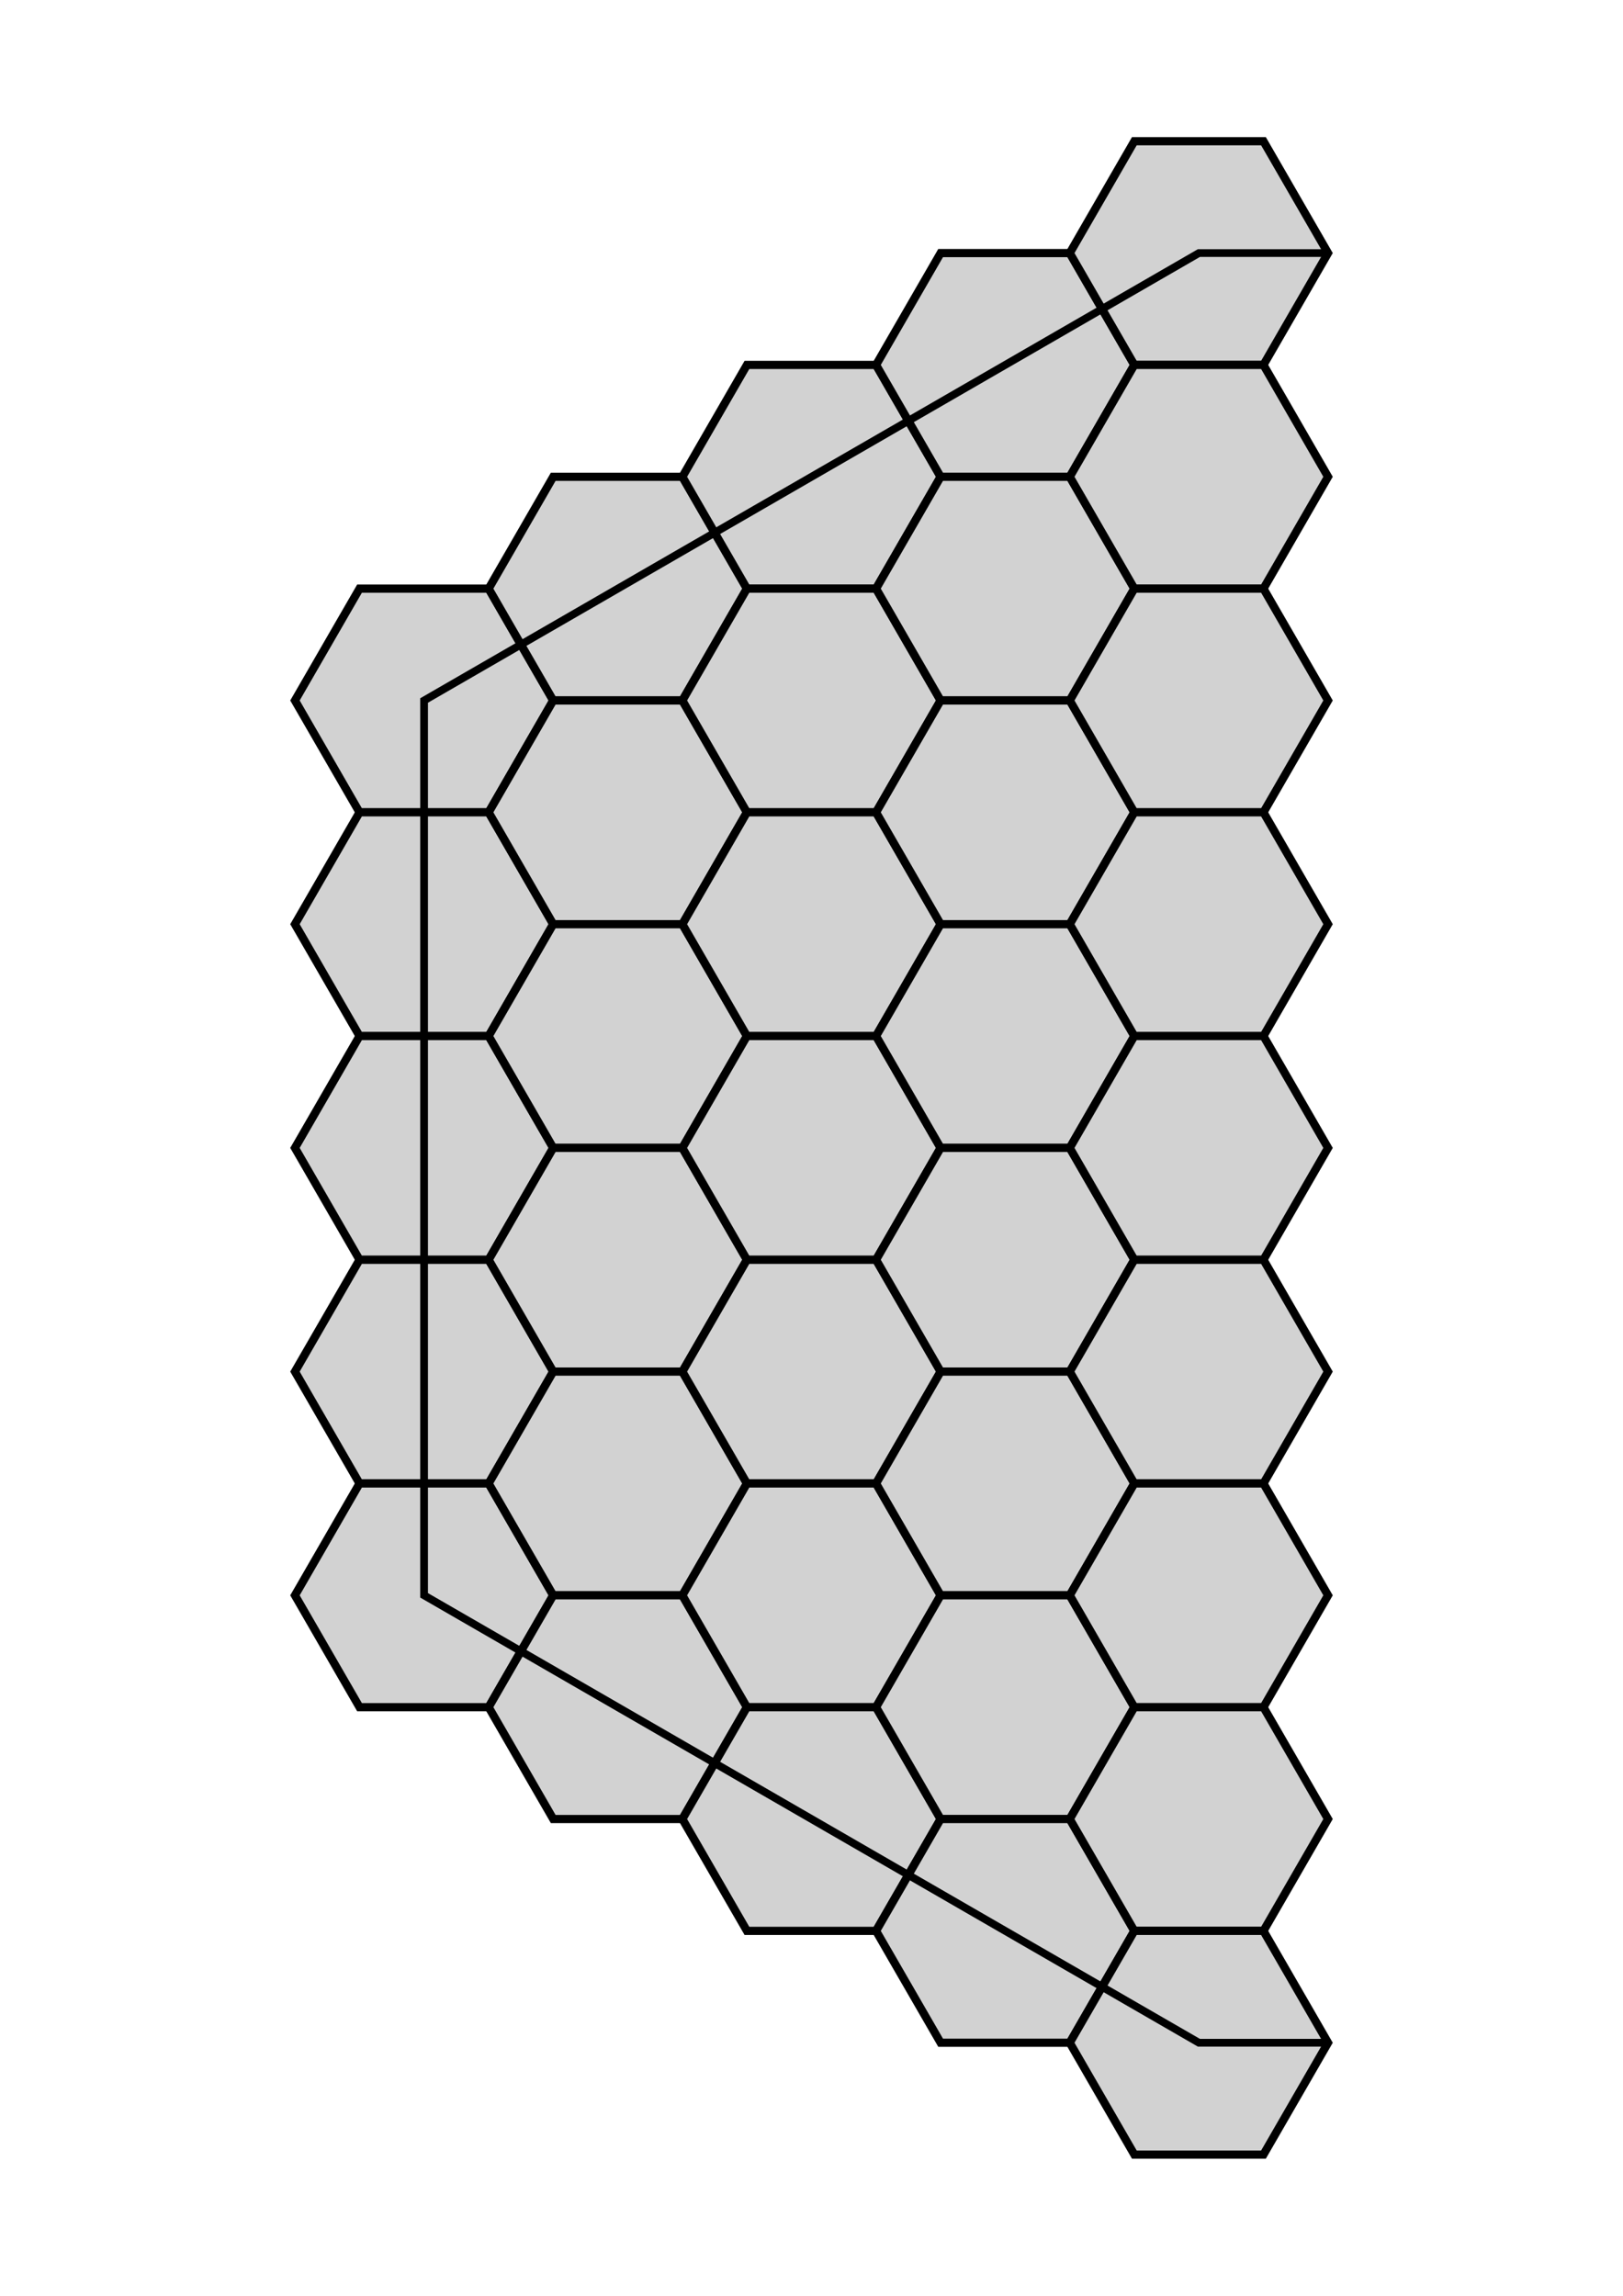 <?xml version="1.0" encoding="UTF-8" standalone="no"?>
<svg
   xmlns:dc="http://purl.org/dc/elements/1.1/"
   xmlns:cc="http://creativecommons.org/ns#"
   xmlns:rdf="http://www.w3.org/1999/02/22-rdf-syntax-ns#"
   xmlns:svg="http://www.w3.org/2000/svg"
   xmlns="http://www.w3.org/2000/svg"
   xmlns:sodipodi="http://sodipodi.sourceforge.net/DTD/sodipodi-0.dtd"
   xmlns:inkscape="http://www.inkscape.org/namespaces/inkscape"
   width="210mm"
   height="297mm"
   viewBox="0 0 210 297"
   version="1.1"
   id="svg8"
   inkscape:version="1.0.1 (3bc2e813f5, 2020-09-07)"
   sodipodi:docname="HexBoardHalf-Gray.svg">
  <defs
     id="defs2" />
  <sodipodi:namedview
     id="base"
     pagecolor="#ffffff"
     bordercolor="#666666"
     borderopacity="1.0"
     inkscape:pageopacity="0.0"
     inkscape:pageshadow="2"
     inkscape:zoom="0.7"
     inkscape:cx="396.85039"
     inkscape:cy="481.50402"
     inkscape:document-units="mm"
     inkscape:current-layer="layer1"
     inkscape:document-rotation="0"
     showgrid="false"
     inkscape:snap-center="true"
     inkscape:snap-bbox="false"
     inkscape:window-width="2400"
     inkscape:window-height="1284"
     inkscape:window-x="-9"
     inkscape:window-y="-9"
     inkscape:window-maximized="1" />
  <g
     inkscape:label="Layer 1"
     inkscape:groupmode="layer"
     id="layer1">
    <path
       sodipodi:type="star"
       style="opacity:0.999;fill:#d2d2d2;fill-opacity:1;fill-rule:evenodd;stroke:#000000;stroke-width:1.059;stroke-miterlimit:4;stroke-dasharray:none;stroke-opacity:1"
       id="path34"
       sodipodi:sides="6"
       sodipodi:cx="54.873505"
       sodipodi:cy="90.618927"
       sodipodi:r1="16.708832"
       sodipodi:r2="14.470272"
       sodipodi:arg1="0"
       sodipodi:arg2="0.52359878"
       inkscape:flatsided="true"
       inkscape:rounded="0"
       inkscape:randomized="0"
       d="M 71.582,90.619 63.228,105.089 H 46.519 l -8.354,-14.47 8.354,-14.47 16.709,0 z" />
    <path
       sodipodi:type="star"
       style="opacity:0.999;fill:#d2d2d2;fill-opacity:1;fill-rule:evenodd;stroke:#000000;stroke-width:1.059;stroke-miterlimit:4;stroke-dasharray:none;stroke-opacity:1"
       id="path1017"
       sodipodi:sides="6"
       sodipodi:cx="79.936752"
       sodipodi:cy="76.148659"
       sodipodi:r1="16.708832"
       sodipodi:r2="14.470272"
       sodipodi:arg1="0"
       sodipodi:arg2="0.52359878"
       inkscape:flatsided="true"
       inkscape:rounded="0"
       inkscape:randomized="0"
       d="M 96.646,76.149 88.291,90.619 H 71.582 l -8.354,-14.47 8.354,-14.47 16.709,0 z" />
    <path
       sodipodi:type="star"
       style="opacity:0.999;fill:#d2d2d2;fill-opacity:1;fill-rule:evenodd;stroke:#000000;stroke-width:1.059;stroke-miterlimit:4;stroke-dasharray:none;stroke-opacity:1"
       id="path1019"
       sodipodi:sides="6"
       sodipodi:cx="105"
       sodipodi:cy="61.678391"
       sodipodi:r1="16.708832"
       sodipodi:r2="14.470272"
       sodipodi:arg1="0"
       sodipodi:arg2="0.52359878"
       inkscape:flatsided="true"
       inkscape:rounded="0"
       inkscape:randomized="0"
       d="m 121.709,61.678 -8.354,14.47 H 96.646 l -8.354,-14.47 8.354,-14.47 16.709,0 z" />
    <path
       sodipodi:type="star"
       style="opacity:0.999;fill:#d2d2d2;fill-opacity:1;fill-rule:evenodd;stroke:#000000;stroke-width:1.059;stroke-miterlimit:4;stroke-dasharray:none;stroke-opacity:1"
       id="path1021"
       sodipodi:sides="6"
       sodipodi:cx="130.06325"
       sodipodi:cy="47.208118"
       sodipodi:r1="16.708832"
       sodipodi:r2="14.470272"
       sodipodi:arg1="0"
       sodipodi:arg2="0.52359878"
       inkscape:flatsided="true"
       inkscape:rounded="0"
       inkscape:randomized="0"
       d="m 146.772,47.208 -8.354,14.47 h -16.709 l -8.354,-14.47 8.354,-14.47 16.709,0 z" />
    <path
       sodipodi:type="star"
       style="opacity:0.999;fill:#d2d2d2;fill-opacity:1;fill-rule:evenodd;stroke:#000000;stroke-width:1.059;stroke-miterlimit:4;stroke-dasharray:none;stroke-opacity:1"
       id="path1023"
       sodipodi:sides="6"
       sodipodi:cx="155.1265"
       sodipodi:cy="32.737843"
       sodipodi:r1="16.708832"
       sodipodi:r2="14.470272"
       sodipodi:arg1="0"
       sodipodi:arg2="0.52359878"
       inkscape:flatsided="true"
       inkscape:rounded="0"
       inkscape:randomized="0"
       d="m 171.835,32.738 -8.354,14.47 h -16.709 l -8.354,-14.47 8.354,-14.47 16.709,0 z" />
    <path
       sodipodi:type="star"
       style="opacity:0.999;fill:#d2d2d2;fill-opacity:1;fill-rule:evenodd;stroke:#000000;stroke-width:1.059;stroke-miterlimit:4;stroke-dasharray:none;stroke-opacity:1"
       id="path1027"
       sodipodi:sides="6"
       sodipodi:cx="54.873505"
       sodipodi:cy="119.55947"
       sodipodi:r1="16.708832"
       sodipodi:r2="14.470272"
       sodipodi:arg1="0"
       sodipodi:arg2="0.52359878"
       inkscape:flatsided="true"
       inkscape:rounded="0"
       inkscape:randomized="0"
       d="m 71.582,119.559 -8.354,14.47 H 46.519 l -8.354,-14.47 8.354,-14.47 16.709,0 z" />
    <path
       sodipodi:type="star"
       style="opacity:0.999;fill:#d2d2d2;fill-opacity:1;fill-rule:evenodd;stroke:#000000;stroke-width:1.059;stroke-miterlimit:4;stroke-dasharray:none;stroke-opacity:1"
       id="path1029"
       sodipodi:sides="6"
       sodipodi:cx="79.936752"
       sodipodi:cy="105.08921"
       sodipodi:r1="16.708832"
       sodipodi:r2="14.470272"
       sodipodi:arg1="0"
       sodipodi:arg2="0.52359878"
       inkscape:flatsided="true"
       inkscape:rounded="0"
       inkscape:randomized="0"
       d="m 96.646,105.089 -8.354,14.47 H 71.582 l -8.354,-14.47 8.354,-14.47 16.709,0 z" />
    <path
       sodipodi:type="star"
       style="opacity:0.999;fill:#d2d2d2;fill-opacity:1;fill-rule:evenodd;stroke:#000000;stroke-width:1.059;stroke-miterlimit:4;stroke-dasharray:none;stroke-opacity:1"
       id="path1031"
       sodipodi:sides="6"
       sodipodi:cx="105"
       sodipodi:cy="90.618927"
       sodipodi:r1="16.708832"
       sodipodi:r2="14.470272"
       sodipodi:arg1="0"
       sodipodi:arg2="0.52359878"
       inkscape:flatsided="true"
       inkscape:rounded="0"
       inkscape:randomized="0"
       d="M 121.709,90.619 113.354,105.089 H 96.646 l -8.354,-14.47 8.354,-14.47 16.709,0 z" />
    <path
       sodipodi:type="star"
       style="opacity:0.999;fill:#d2d2d2;fill-opacity:1;fill-rule:evenodd;stroke:#000000;stroke-width:1.059;stroke-miterlimit:4;stroke-dasharray:none;stroke-opacity:1"
       id="path1033"
       sodipodi:sides="6"
       sodipodi:cx="130.06325"
       sodipodi:cy="76.148659"
       sodipodi:r1="16.708832"
       sodipodi:r2="14.470272"
       sodipodi:arg1="0"
       sodipodi:arg2="0.52359878"
       inkscape:flatsided="true"
       inkscape:rounded="0"
       inkscape:randomized="0"
       d="m 146.772,76.149 -8.354,14.47 h -16.709 l -8.354,-14.47 8.354,-14.47 16.709,0 z" />
    <path
       sodipodi:type="star"
       style="opacity:0.999;fill:#d2d2d2;fill-opacity:1;fill-rule:evenodd;stroke:#000000;stroke-width:1.059;stroke-miterlimit:4;stroke-dasharray:none;stroke-opacity:1"
       id="path1035"
       sodipodi:sides="6"
       sodipodi:cx="155.1265"
       sodipodi:cy="61.678391"
       sodipodi:r1="16.708832"
       sodipodi:r2="14.470272"
       sodipodi:arg1="0"
       sodipodi:arg2="0.52359878"
       inkscape:flatsided="true"
       inkscape:rounded="0"
       inkscape:randomized="0"
       d="m 171.835,61.678 -8.354,14.47 h -16.709 l -8.354,-14.47 8.354,-14.47 16.709,0 z" />
    <path
       sodipodi:type="star"
       style="opacity:0.999;fill:#d2d2d2;fill-opacity:1;fill-rule:evenodd;stroke:#000000;stroke-width:1.059;stroke-miterlimit:4;stroke-dasharray:none;stroke-opacity:1"
       id="path1037"
       sodipodi:sides="6"
       sodipodi:cx="54.873501"
       sodipodi:cy="148.50002"
       sodipodi:r1="16.708832"
       sodipodi:r2="14.470272"
       sodipodi:arg1="0"
       sodipodi:arg2="0.52359878"
       inkscape:flatsided="true"
       inkscape:rounded="0"
       inkscape:randomized="0"
       d="m 71.582,148.5 -8.354,14.47 H 46.519 l -8.354,-14.47 8.354,-14.47 16.709,0 z" />
    <path
       sodipodi:type="star"
       style="opacity:0.999;fill:#d2d2d2;fill-opacity:1;fill-rule:evenodd;stroke:#000000;stroke-width:1.059;stroke-miterlimit:4;stroke-dasharray:none;stroke-opacity:1"
       id="path1039"
       sodipodi:sides="6"
       sodipodi:cx="79.936752"
       sodipodi:cy="134.02975"
       sodipodi:r1="16.708832"
       sodipodi:r2="14.470272"
       sodipodi:arg1="0"
       sodipodi:arg2="0.52359878"
       inkscape:flatsided="true"
       inkscape:rounded="0"
       inkscape:randomized="0"
       d="m 96.646,134.03 -8.354,14.47 H 71.582 l -8.354,-14.47 8.354,-14.47 16.709,0 z" />
    <path
       sodipodi:type="star"
       style="opacity:0.999;fill:#d2d2d2;fill-opacity:1;fill-rule:evenodd;stroke:#000000;stroke-width:1.059;stroke-miterlimit:4;stroke-dasharray:none;stroke-opacity:1"
       id="path1041"
       sodipodi:sides="6"
       sodipodi:cx="105"
       sodipodi:cy="119.55947"
       sodipodi:r1="16.708832"
       sodipodi:r2="14.470272"
       sodipodi:arg1="0"
       sodipodi:arg2="0.52359878"
       inkscape:flatsided="true"
       inkscape:rounded="0"
       inkscape:randomized="0"
       d="m 121.709,119.559 -8.354,14.47 H 96.646 l -8.354,-14.47 8.354,-14.47 16.709,0 z" />
    <path
       sodipodi:type="star"
       style="opacity:0.999;fill:#d2d2d2;fill-opacity:1;fill-rule:evenodd;stroke:#000000;stroke-width:1.059;stroke-miterlimit:4;stroke-dasharray:none;stroke-opacity:1"
       id="path1043"
       sodipodi:sides="6"
       sodipodi:cx="130.06325"
       sodipodi:cy="105.08921"
       sodipodi:r1="16.708832"
       sodipodi:r2="14.470272"
       sodipodi:arg1="0"
       sodipodi:arg2="0.52359878"
       inkscape:flatsided="true"
       inkscape:rounded="0"
       inkscape:randomized="0"
       d="m 146.772,105.089 -8.354,14.47 h -16.709 l -8.354,-14.47 8.354,-14.47 16.709,0 z" />
    <path
       sodipodi:type="star"
       style="opacity:0.999;fill:#d2d2d2;fill-opacity:1;fill-rule:evenodd;stroke:#000000;stroke-width:1.059;stroke-miterlimit:4;stroke-dasharray:none;stroke-opacity:1"
       id="path1045"
       sodipodi:sides="6"
       sodipodi:cx="155.1265"
       sodipodi:cy="90.618935"
       sodipodi:r1="16.708832"
       sodipodi:r2="14.470272"
       sodipodi:arg1="0"
       sodipodi:arg2="0.52359878"
       inkscape:flatsided="true"
       inkscape:rounded="0"
       inkscape:randomized="0"
       d="m 171.835,90.619 -8.354,14.47 h -16.709 l -8.354,-14.47 8.354,-14.47 16.709,0 z" />
    <path
       sodipodi:type="star"
       style="opacity:0.999;fill:#d2d2d2;fill-opacity:1;fill-rule:evenodd;stroke:#000000;stroke-width:1.059;stroke-miterlimit:4;stroke-dasharray:none;stroke-opacity:1"
       id="path1047"
       sodipodi:sides="6"
       sodipodi:cx="54.873508"
       sodipodi:cy="177.44057"
       sodipodi:r1="16.708832"
       sodipodi:r2="14.470272"
       sodipodi:arg1="0"
       sodipodi:arg2="0.52359878"
       inkscape:flatsided="true"
       inkscape:rounded="0"
       inkscape:randomized="0"
       d="m 71.582,177.441 -8.354,14.47 H 46.519 l -8.354,-14.47 8.354,-14.47 16.709,0 z" />
    <path
       sodipodi:type="star"
       style="opacity:0.999;fill:#d2d2d2;fill-opacity:1;fill-rule:evenodd;stroke:#000000;stroke-width:1.059;stroke-miterlimit:4;stroke-dasharray:none;stroke-opacity:1"
       id="path1049"
       sodipodi:sides="6"
       sodipodi:cx="79.93676"
       sodipodi:cy="162.97031"
       sodipodi:r1="16.708832"
       sodipodi:r2="14.470272"
       sodipodi:arg1="0"
       sodipodi:arg2="0.52359878"
       inkscape:flatsided="true"
       inkscape:rounded="0"
       inkscape:randomized="0"
       d="m 96.646,162.97 -8.354,14.47 H 71.582 l -8.354,-14.47 8.354,-14.47 16.709,0 z" />
    <path
       sodipodi:type="star"
       style="opacity:0.999;fill:#d2d2d2;fill-opacity:1;fill-rule:evenodd;stroke:#000000;stroke-width:1.059;stroke-miterlimit:4;stroke-dasharray:none;stroke-opacity:1"
       id="path1051"
       sodipodi:sides="6"
       sodipodi:cx="105"
       sodipodi:cy="148.50002"
       sodipodi:r1="16.708832"
       sodipodi:r2="14.470272"
       sodipodi:arg1="0"
       sodipodi:arg2="0.52359878"
       inkscape:flatsided="true"
       inkscape:rounded="0"
       inkscape:randomized="0"
       d="m 121.709,148.5 -8.354,14.47 H 96.646 l -8.354,-14.47 8.354,-14.47 16.709,0 z" />
    <path
       sodipodi:type="star"
       style="opacity:0.999;fill:#d2d2d2;fill-opacity:1;fill-rule:evenodd;stroke:#000000;stroke-width:1.059;stroke-miterlimit:4;stroke-dasharray:none;stroke-opacity:1"
       id="path1053"
       sodipodi:sides="6"
       sodipodi:cx="130.06325"
       sodipodi:cy="134.02975"
       sodipodi:r1="16.708832"
       sodipodi:r2="14.470272"
       sodipodi:arg1="0"
       sodipodi:arg2="0.52359878"
       inkscape:flatsided="true"
       inkscape:rounded="0"
       inkscape:randomized="0"
       d="m 146.772,134.03 -8.354,14.47 h -16.709 l -8.354,-14.47 8.354,-14.47 16.709,0 z" />
    <path
       sodipodi:type="star"
       style="opacity:0.999;fill:#d2d2d2;fill-opacity:1;fill-rule:evenodd;stroke:#000000;stroke-width:1.059;stroke-miterlimit:4;stroke-dasharray:none;stroke-opacity:1"
       id="path1055"
       sodipodi:sides="6"
       sodipodi:cx="155.1265"
       sodipodi:cy="119.55949"
       sodipodi:r1="16.708832"
       sodipodi:r2="14.470272"
       sodipodi:arg1="0"
       sodipodi:arg2="0.52359878"
       inkscape:flatsided="true"
       inkscape:rounded="0"
       inkscape:randomized="0"
       d="m 171.835,119.559 -8.354,14.47 h -16.709 l -8.354,-14.47 8.354,-14.47 16.709,0 z" />
    <path
       sodipodi:type="star"
       style="opacity:0.999;fill:#d2d2d2;fill-opacity:1;fill-rule:evenodd;stroke:#000000;stroke-width:1.059;stroke-miterlimit:4;stroke-dasharray:none;stroke-opacity:1"
       id="path1057"
       sodipodi:sides="6"
       sodipodi:cx="54.873501"
       sodipodi:cy="206.3811"
       sodipodi:r1="16.708832"
       sodipodi:r2="14.470272"
       sodipodi:arg1="0"
       sodipodi:arg2="0.52359878"
       inkscape:flatsided="true"
       inkscape:rounded="0"
       inkscape:randomized="0"
       d="m 71.582,206.381 -8.354,14.47 H 46.519 l -8.354,-14.47 8.354,-14.47 16.709,0 z" />
    <path
       sodipodi:type="star"
       style="opacity:0.999;fill:#d2d2d2;fill-opacity:1;fill-rule:evenodd;stroke:#000000;stroke-width:1.059;stroke-miterlimit:4;stroke-dasharray:none;stroke-opacity:1"
       id="path1059"
       sodipodi:sides="6"
       sodipodi:cx="79.936752"
       sodipodi:cy="191.91084"
       sodipodi:r1="16.708832"
       sodipodi:r2="14.470272"
       sodipodi:arg1="0"
       sodipodi:arg2="0.52359878"
       inkscape:flatsided="true"
       inkscape:rounded="0"
       inkscape:randomized="0"
       d="m 96.646,191.911 -8.354,14.47 H 71.582 l -8.354,-14.47 8.354,-14.47 16.709,0 z" />
    <path
       sodipodi:type="star"
       style="opacity:0.999;fill:#d2d2d2;fill-opacity:1;fill-rule:evenodd;stroke:#000000;stroke-width:1.059;stroke-miterlimit:4;stroke-dasharray:none;stroke-opacity:1"
       id="path1061"
       sodipodi:sides="6"
       sodipodi:cx="105"
       sodipodi:cy="177.44057"
       sodipodi:r1="16.708832"
       sodipodi:r2="14.470272"
       sodipodi:arg1="0"
       sodipodi:arg2="0.52359878"
       inkscape:flatsided="true"
       inkscape:rounded="0"
       inkscape:randomized="0"
       d="m 121.709,177.441 -8.354,14.47 H 96.646 l -8.354,-14.47 8.354,-14.47 16.709,0 z" />
    <path
       sodipodi:type="star"
       style="opacity:0.999;fill:#d2d2d2;fill-opacity:1;fill-rule:evenodd;stroke:#000000;stroke-width:1.059;stroke-miterlimit:4;stroke-dasharray:none;stroke-opacity:1"
       id="path1063"
       sodipodi:sides="6"
       sodipodi:cx="130.06325"
       sodipodi:cy="162.97031"
       sodipodi:r1="16.708832"
       sodipodi:r2="14.470272"
       sodipodi:arg1="0"
       sodipodi:arg2="0.52359878"
       inkscape:flatsided="true"
       inkscape:rounded="0"
       inkscape:randomized="0"
       d="m 146.772,162.97 -8.354,14.47 h -16.709 l -8.354,-14.47 8.354,-14.47 16.709,0 z" />
    <path
       sodipodi:type="star"
       style="opacity:0.999;fill:#d2d2d2;fill-opacity:1;fill-rule:evenodd;stroke:#000000;stroke-width:1.059;stroke-miterlimit:4;stroke-dasharray:none;stroke-opacity:1"
       id="path1065"
       sodipodi:sides="6"
       sodipodi:cx="155.1265"
       sodipodi:cy="148.50002"
       sodipodi:r1="16.708832"
       sodipodi:r2="14.470272"
       sodipodi:arg1="0"
       sodipodi:arg2="0.52359878"
       inkscape:flatsided="true"
       inkscape:rounded="0"
       inkscape:randomized="0"
       d="m 171.835,148.5 -8.354,14.47 h -16.709 l -8.354,-14.47 8.354,-14.47 16.709,0 z" />
    <path
       sodipodi:type="star"
       style="opacity:0.999;fill:#d2d2d2;fill-opacity:1;fill-rule:evenodd;stroke:#000000;stroke-width:1.059;stroke-miterlimit:4;stroke-dasharray:none;stroke-opacity:1"
       id="path1067"
       sodipodi:sides="6"
       sodipodi:cx="79.936752"
       sodipodi:cy="220.85136"
       sodipodi:r1="16.708832"
       sodipodi:r2="14.470272"
       sodipodi:arg1="0"
       sodipodi:arg2="0.52359878"
       inkscape:flatsided="true"
       inkscape:rounded="0"
       inkscape:randomized="0"
       d="m 96.646,220.851 -8.354,14.47 H 71.582 l -8.354,-14.47 8.354,-14.47 16.709,0 z" />
    <path
       sodipodi:type="star"
       style="opacity:0.999;fill:#d2d2d2;fill-opacity:1;fill-rule:evenodd;stroke:#000000;stroke-width:1.059;stroke-miterlimit:4;stroke-dasharray:none;stroke-opacity:1"
       id="path1069"
       sodipodi:sides="6"
       sodipodi:cx="105.00001"
       sodipodi:cy="206.3811"
       sodipodi:r1="16.708832"
       sodipodi:r2="14.470272"
       sodipodi:arg1="0"
       sodipodi:arg2="0.52359878"
       inkscape:flatsided="true"
       inkscape:rounded="0"
       inkscape:randomized="0"
       d="m 121.709,206.381 -8.354,14.47 H 96.646 l -8.354,-14.47 8.354,-14.47 16.709,0 z" />
    <path
       sodipodi:type="star"
       style="opacity:0.999;fill:#d2d2d2;fill-opacity:1;fill-rule:evenodd;stroke:#000000;stroke-width:1.059;stroke-miterlimit:4;stroke-dasharray:none;stroke-opacity:1"
       id="path1071"
       sodipodi:sides="6"
       sodipodi:cx="130.06325"
       sodipodi:cy="191.91081"
       sodipodi:r1="16.708832"
       sodipodi:r2="14.470272"
       sodipodi:arg1="0"
       sodipodi:arg2="0.52359878"
       inkscape:flatsided="true"
       inkscape:rounded="0"
       inkscape:randomized="0"
       d="m 146.772,191.911 -8.354,14.47 h -16.709 l -8.354,-14.47 8.354,-14.47 16.709,0 z" />
    <path
       sodipodi:type="star"
       style="opacity:0.999;fill:#d2d2d2;fill-opacity:1;fill-rule:evenodd;stroke:#000000;stroke-width:1.059;stroke-miterlimit:4;stroke-dasharray:none;stroke-opacity:1"
       id="path1073"
       sodipodi:sides="6"
       sodipodi:cx="155.1265"
       sodipodi:cy="177.44057"
       sodipodi:r1="16.708832"
       sodipodi:r2="14.470272"
       sodipodi:arg1="0"
       sodipodi:arg2="0.52359878"
       inkscape:flatsided="true"
       inkscape:rounded="0"
       inkscape:randomized="0"
       d="m 171.835,177.441 -8.354,14.47 h -16.709 l -8.354,-14.47 8.354,-14.47 16.709,0 z" />
    <path
       sodipodi:type="star"
       style="opacity:0.999;fill:#d2d2d2;fill-opacity:1;fill-rule:evenodd;stroke:#000000;stroke-width:1.059;stroke-miterlimit:4;stroke-dasharray:none;stroke-opacity:1"
       id="path1077"
       sodipodi:sides="6"
       sodipodi:cx="105"
       sodipodi:cy="235.32166"
       sodipodi:r1="16.708832"
       sodipodi:r2="14.470272"
       sodipodi:arg1="0"
       sodipodi:arg2="0.52359878"
       inkscape:flatsided="true"
       inkscape:rounded="0"
       inkscape:randomized="0"
       d="m 121.709,235.322 -8.354,14.47 H 96.646 l -8.354,-14.47 8.354,-14.47 16.709,0 z" />
    <path
       sodipodi:type="star"
       style="opacity:0.999;fill:#d2d2d2;fill-opacity:1;fill-rule:evenodd;stroke:#000000;stroke-width:1.059;stroke-miterlimit:4;stroke-dasharray:none;stroke-opacity:1"
       id="path1079"
       sodipodi:sides="6"
       sodipodi:cx="130.06325"
       sodipodi:cy="220.85136"
       sodipodi:r1="16.708832"
       sodipodi:r2="14.470272"
       sodipodi:arg1="0"
       sodipodi:arg2="0.52359878"
       inkscape:flatsided="true"
       inkscape:rounded="0"
       inkscape:randomized="0"
       d="m 146.772,220.851 -8.354,14.47 h -16.709 l -8.354,-14.47 8.354,-14.47 16.709,0 z" />
    <path
       sodipodi:type="star"
       style="opacity:0.999;fill:#d2d2d2;fill-opacity:1;fill-rule:evenodd;stroke:#000000;stroke-width:1.059;stroke-miterlimit:4;stroke-dasharray:none;stroke-opacity:1"
       id="path1081"
       sodipodi:sides="6"
       sodipodi:cx="155.1265"
       sodipodi:cy="206.38107"
       sodipodi:r1="16.708832"
       sodipodi:r2="14.470272"
       sodipodi:arg1="0"
       sodipodi:arg2="0.52359878"
       inkscape:flatsided="true"
       inkscape:rounded="0"
       inkscape:randomized="0"
       d="m 171.835,206.381 -8.354,14.47 h -16.709 l -8.354,-14.47 8.354,-14.47 16.709,0 z" />
    <path
       sodipodi:type="star"
       style="opacity:0.999;fill:#d2d2d2;fill-opacity:1;fill-rule:evenodd;stroke:#000000;stroke-width:1.059;stroke-miterlimit:4;stroke-dasharray:none;stroke-opacity:1"
       id="path1087"
       sodipodi:sides="6"
       sodipodi:cx="130.06322"
       sodipodi:cy="249.79192"
       sodipodi:r1="16.708832"
       sodipodi:r2="14.470272"
       sodipodi:arg1="0"
       sodipodi:arg2="0.52359878"
       inkscape:flatsided="true"
       inkscape:rounded="0"
       inkscape:randomized="0"
       d="m 146.772,249.792 -8.354,14.47 H 121.709 l -8.354,-14.47 8.354,-14.47 16.709,0 z" />
    <path
       sodipodi:type="star"
       style="opacity:0.999;fill:#d2d2d2;fill-opacity:1;fill-rule:evenodd;stroke:#000000;stroke-width:1.059;stroke-miterlimit:4;stroke-dasharray:none;stroke-opacity:1"
       id="path1089"
       sodipodi:sides="6"
       sodipodi:cx="155.1265"
       sodipodi:cy="235.32166"
       sodipodi:r1="16.708832"
       sodipodi:r2="14.470272"
       sodipodi:arg1="0"
       sodipodi:arg2="0.52359878"
       inkscape:flatsided="true"
       inkscape:rounded="0"
       inkscape:randomized="0"
       d="m 171.835,235.322 -8.354,14.47 h -16.709 l -8.354,-14.47 8.354,-14.47 16.709,0 z" />
    <path
       sodipodi:type="star"
       style="opacity:0.999;fill:#d2d2d2;fill-opacity:1;fill-rule:evenodd;stroke:#000000;stroke-width:1.059;stroke-miterlimit:4;stroke-dasharray:none;stroke-opacity:1"
       id="path1097"
       sodipodi:sides="6"
       sodipodi:cx="155.12646"
       sodipodi:cy="264.26215"
       sodipodi:r1="16.708832"
       sodipodi:r2="14.470272"
       sodipodi:arg1="0"
       sodipodi:arg2="0.52359878"
       inkscape:flatsided="true"
       inkscape:rounded="0"
       inkscape:randomized="0"
       d="m 171.835,264.262 -8.354,14.47 h -16.709 l -8.354,-14.47 8.354,-14.47 16.709,0 z" />
    <path
       style="fill:none;stroke:#000000;stroke-width:1;stroke-linecap:butt;stroke-linejoin:miter;stroke-opacity:1;stroke-miterlimit:4;stroke-dasharray:none"
       d="M 171.835,32.738 H 155.126 L 54.874,90.619 54.873,206.381 155.126,264.262 h 16.709 v 0 0"
       id="path1412" />
  </g>
</svg>

